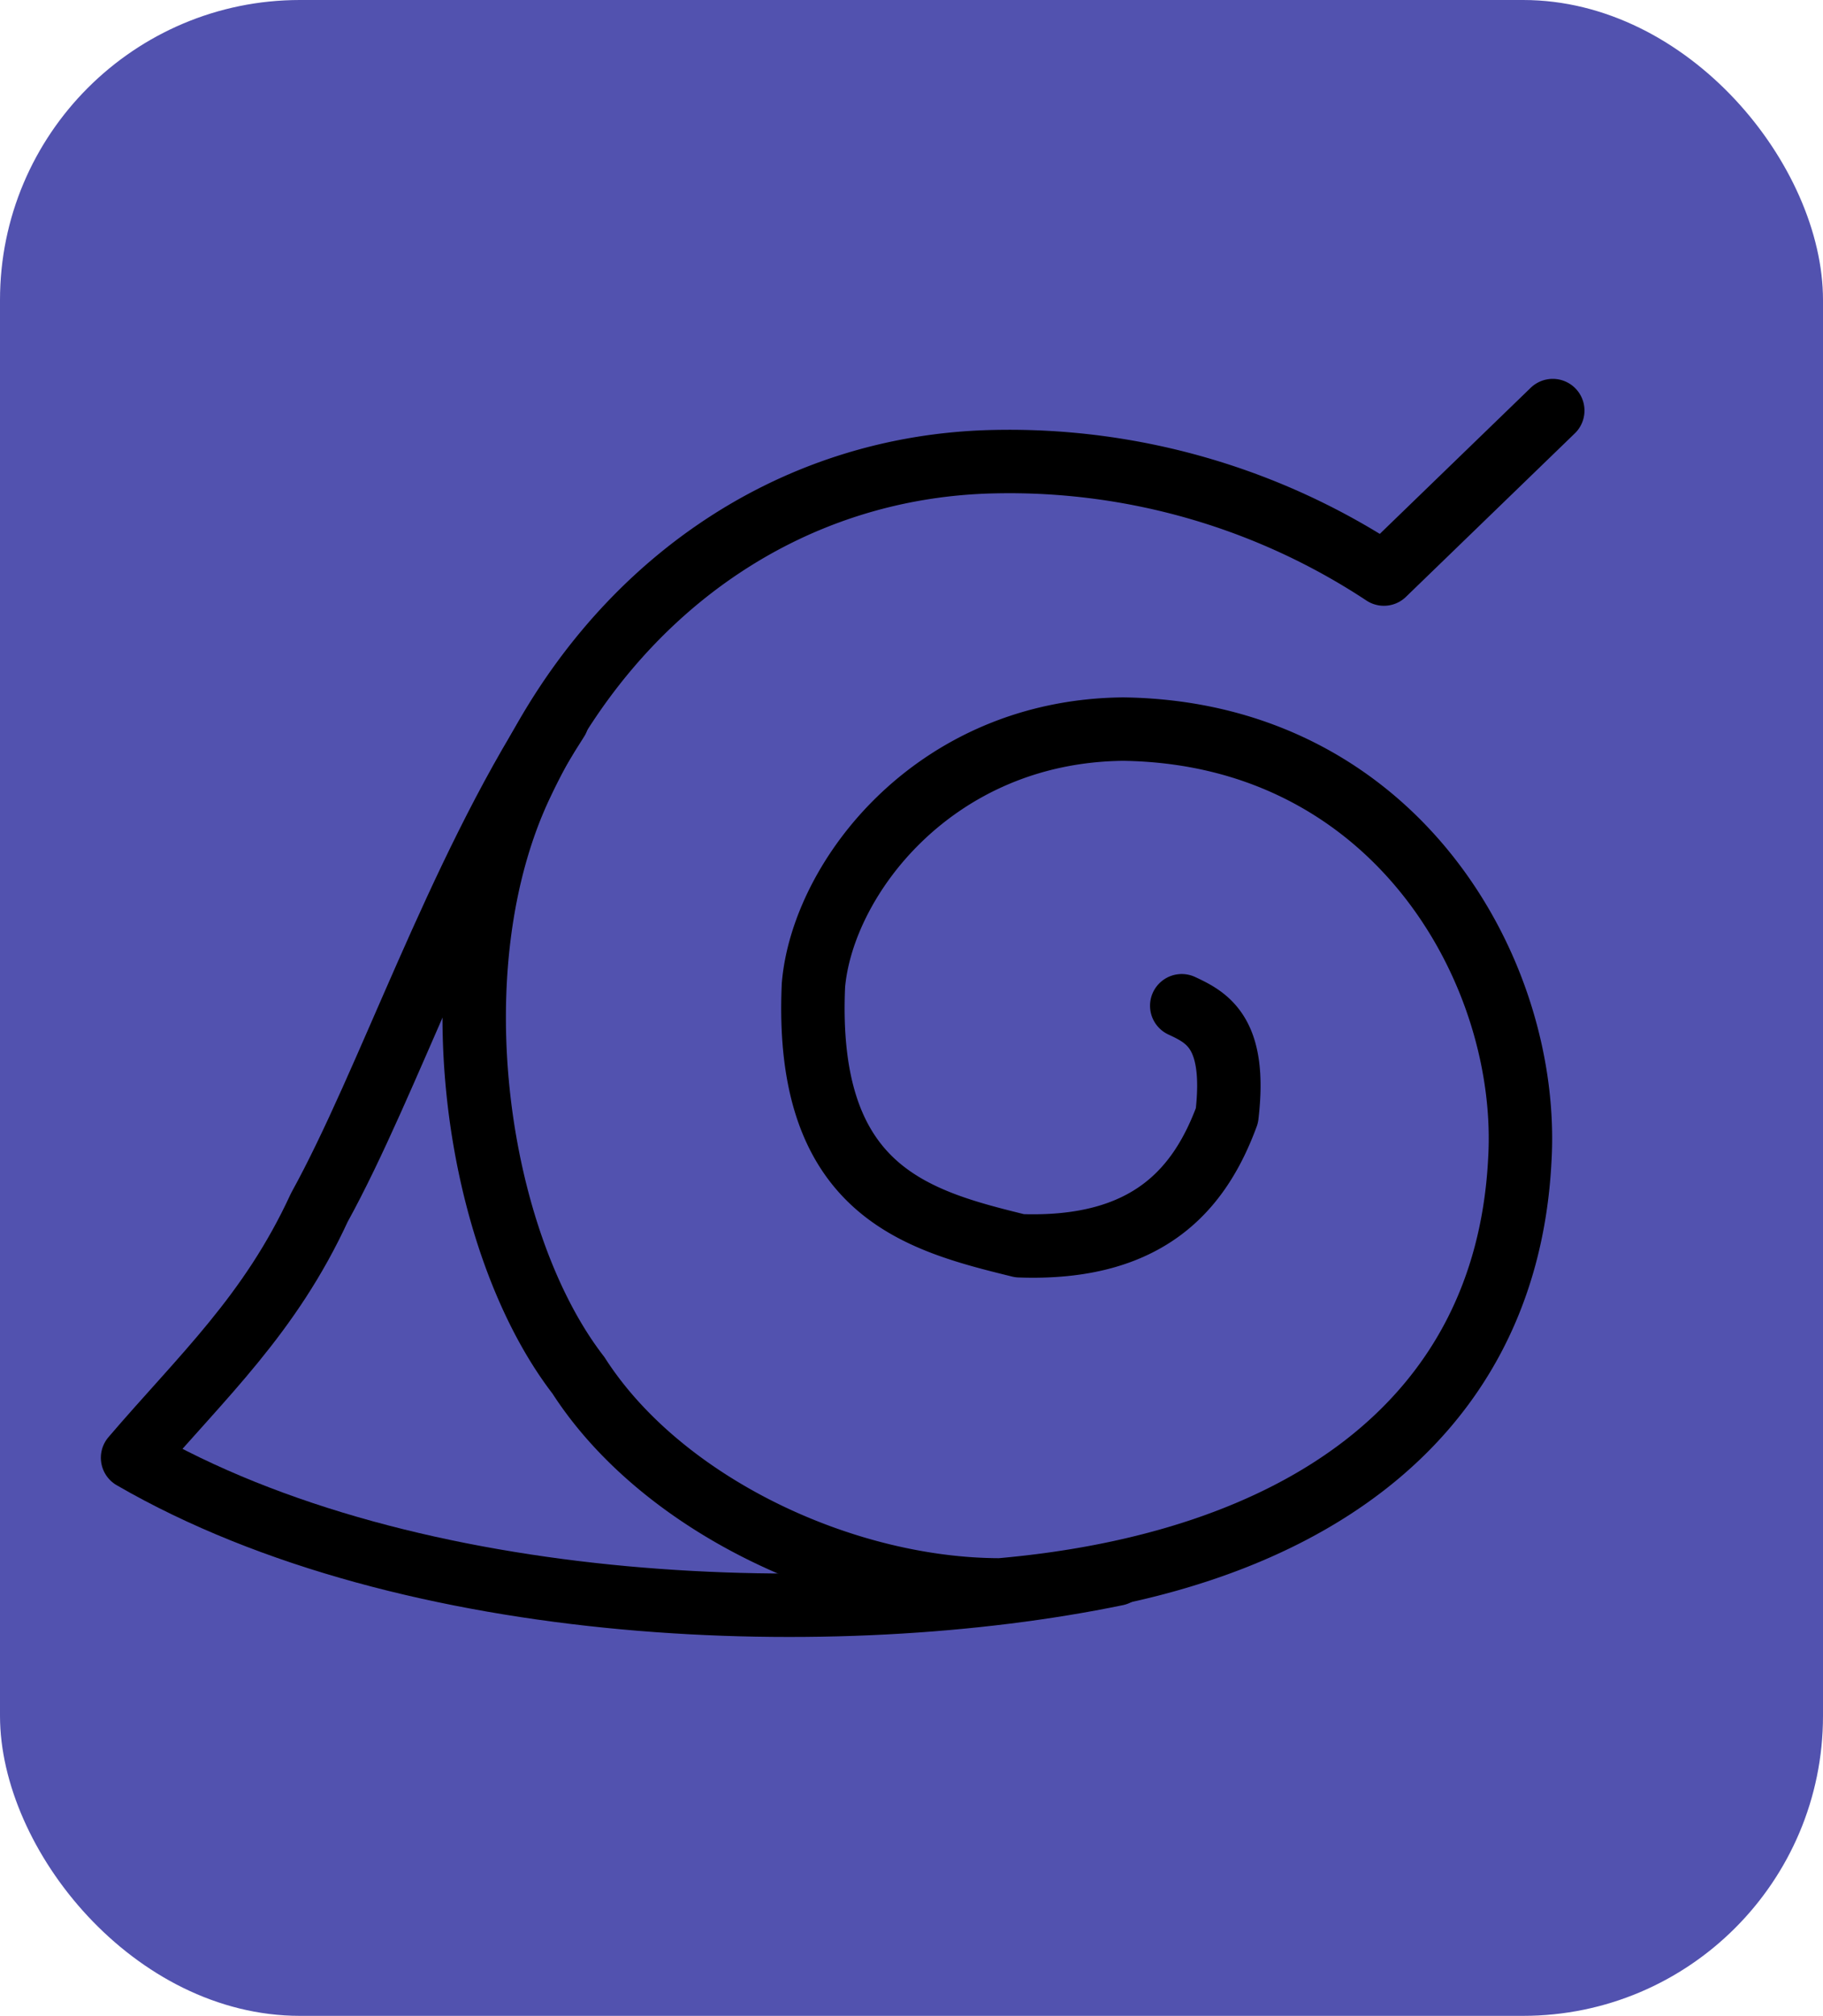 <svg xmlns="http://www.w3.org/2000/svg" viewBox="0 0 121.02 133.79"><defs><style>.cls-1{fill:#5252af;}.cls-2{fill:none;stroke:#000;stroke-linecap:round;stroke-linejoin:round;stroke-width:4.21px;}</style></defs><g id="Layer_2" data-name="Layer 2"><g id="svg2211"><rect class="cls-1" width="121.02" height="133.79" rx="19.91"/><g id="g3173"><path id="path2399" class="cls-2" d="M78.45,66.75c1.69.79,3.65,1.78,3,7.29-1.78,4.83-5.18,8.95-13.76,8.64C60.86,81,53.39,79.07,54,65.39c.6-7.06,8-16.87,20.56-17,18.18.25,27.09,16.27,26.33,28.65-.93,17.63-15.06,26.78-34.49,28.48-10.42,0-22.51-5.68-28-14.24-6.88-8.9-9.54-27.24-3.74-39.33C40.76,39.06,52.35,30.92,66,30.64A45.13,45.13,0,0,1,91.87,38.1l11.21-10.85"/><path id="path2401" class="cls-2" d="M37,47.76c-6.72,10.46-11.22,24.08-15.8,32.38-3.28,7.12-7.76,11.19-12.4,16.61,18.44,10.67,46.86,11.54,65.32,7.72"/></g></g></g></svg>